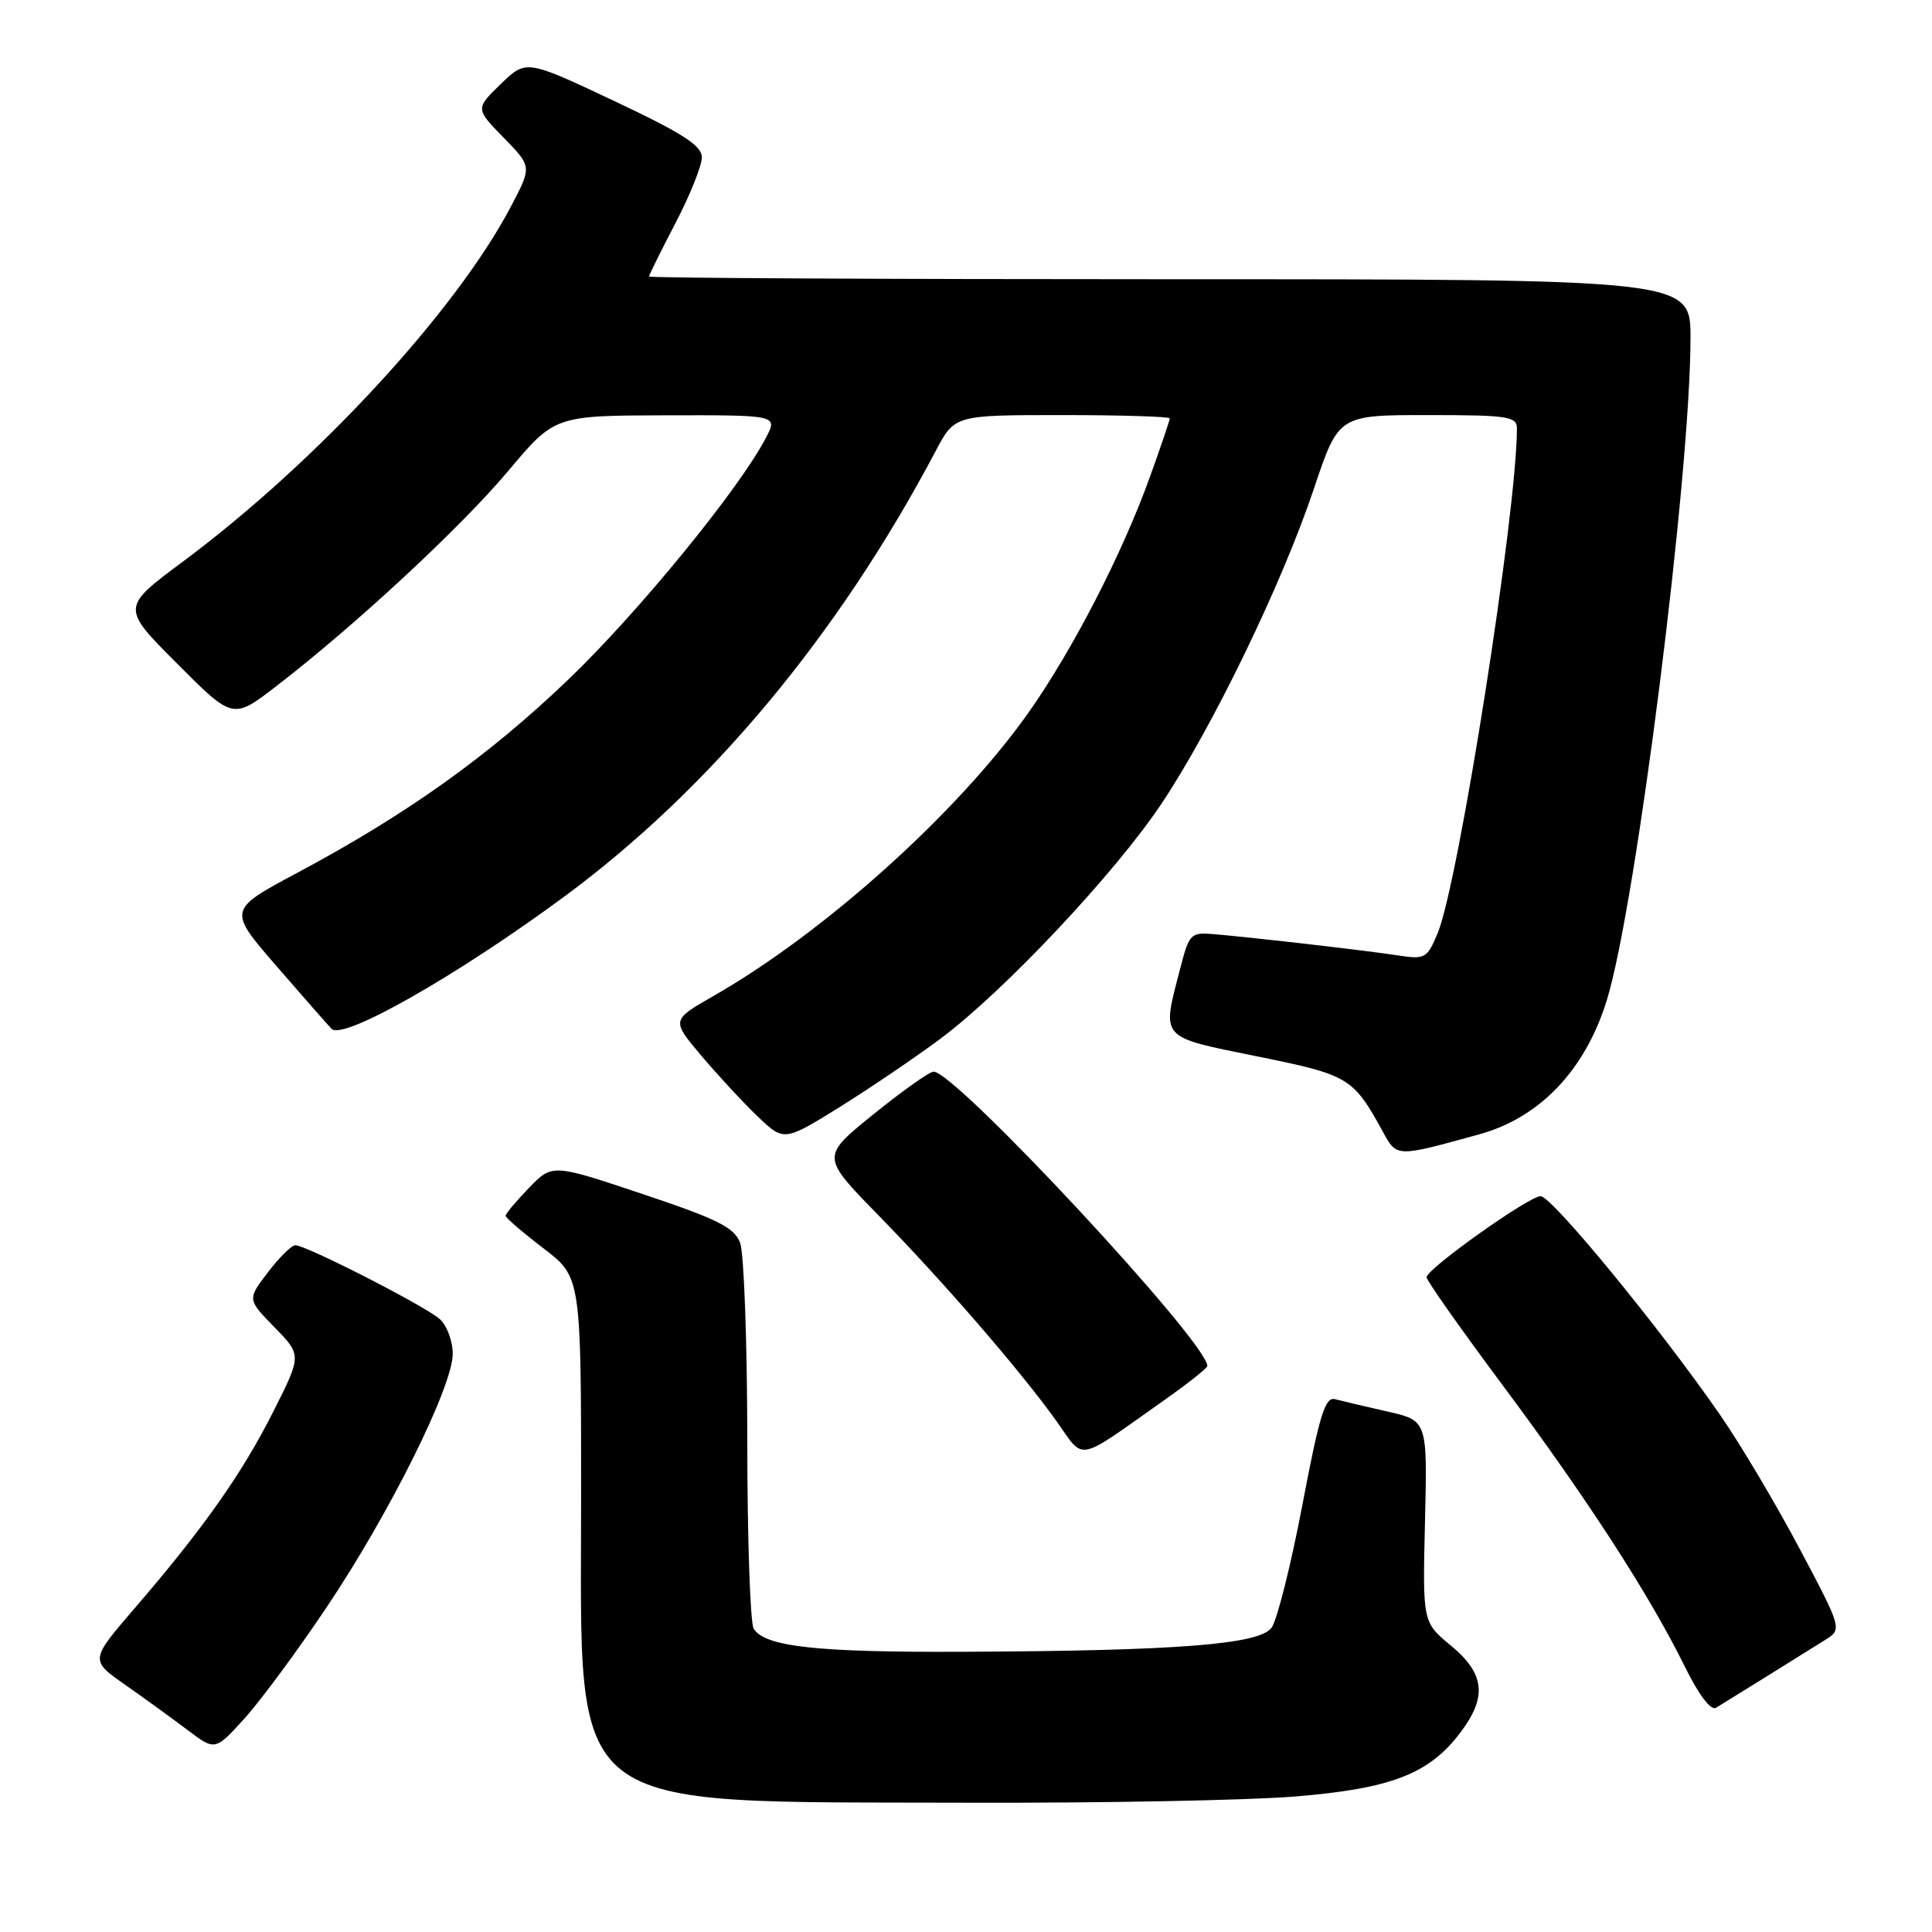 <?xml version="1.0" encoding="UTF-8" standalone="no"?>
<!DOCTYPE svg PUBLIC "-//W3C//DTD SVG 1.1//EN" "http://www.w3.org/Graphics/SVG/1.1/DTD/svg11.dtd" >
<svg xmlns="http://www.w3.org/2000/svg" xmlns:xlink="http://www.w3.org/1999/xlink" version="1.1" viewBox="0 0 256 256">
 <g >
 <path fill="currentColor"
d=" M 171.67 238.04 C 184.31 237.00 189.32 235.07 193.44 229.66 C 197.09 224.88 196.78 221.79 192.25 218.05 C 188.50 214.95 188.50 214.95 188.82 201.59 C 189.14 188.23 189.14 188.23 183.82 187.03 C 180.89 186.37 177.78 185.63 176.91 185.40 C 175.59 185.04 174.84 187.46 172.57 199.42 C 171.06 207.36 169.22 214.68 168.49 215.68 C 166.87 217.90 156.02 218.75 127.50 218.87 C 108.20 218.95 101.38 218.20 99.87 215.82 C 99.41 215.10 99.02 203.84 99.02 190.82 C 99.01 177.79 98.58 166.03 98.07 164.68 C 97.29 162.64 95.10 161.54 85.16 158.22 C 73.19 154.21 73.19 154.21 70.09 157.40 C 68.39 159.16 67.00 160.82 67.00 161.09 C 67.00 161.37 69.25 163.30 72.00 165.40 C 77.00 169.22 77.00 169.22 77.00 198.46 C 77.00 240.99 74.08 238.69 128.50 238.87 C 146.10 238.92 165.53 238.55 171.67 238.04 Z  M 43.26 213.00 C 51.59 200.60 59.97 183.77 59.99 179.40 C 59.99 177.70 59.22 175.62 58.25 174.77 C 56.30 173.04 40.56 165.00 39.14 165.00 C 38.64 165.00 37.01 166.61 35.50 168.59 C 32.76 172.17 32.76 172.17 36.37 175.87 C 39.98 179.57 39.98 179.57 36.22 187.03 C 32.09 195.23 26.97 202.50 17.87 213.07 C 11.92 219.98 11.92 219.98 16.58 223.24 C 19.14 225.03 22.87 227.74 24.87 229.25 C 28.50 231.99 28.50 231.99 32.36 227.75 C 34.48 225.41 39.39 218.78 43.26 213.00 Z  M 234.00 222.19 C 237.03 220.30 240.54 218.11 241.81 217.32 C 244.11 215.88 244.11 215.88 238.48 205.25 C 235.39 199.41 230.63 191.39 227.90 187.45 C 219.97 175.98 205.62 158.50 204.14 158.50 C 202.59 158.50 189.07 168.11 189.03 169.24 C 189.01 169.65 193.54 176.07 199.08 183.51 C 210.29 198.55 218.55 211.31 223.19 220.72 C 225.08 224.57 226.69 226.70 227.38 226.29 C 227.99 225.92 230.97 224.07 234.00 222.19 Z  M 154.31 185.50 C 157.42 183.30 159.98 181.28 159.98 181.00 C 159.99 177.88 126.63 142.00 123.71 142.00 C 123.17 142.00 119.59 144.53 115.76 147.63 C 108.80 153.25 108.80 153.25 116.25 160.88 C 124.99 169.81 135.14 181.54 139.94 188.24 C 143.80 193.64 142.37 193.92 154.31 185.50 Z  M 195.99 150.31 C 204.05 148.10 210.07 141.76 212.92 132.50 C 216.80 119.91 224.00 62.89 224.00 44.78 C 224.00 37.00 224.00 37.00 155.00 37.00 C 117.05 37.00 86.00 36.84 86.00 36.64 C 86.00 36.45 87.57 33.26 89.50 29.57 C 91.42 25.88 93.00 21.96 93.00 20.86 C 93.00 19.29 90.49 17.68 81.36 13.37 C 69.72 7.88 69.72 7.88 66.35 11.14 C 62.99 14.40 62.99 14.40 66.73 18.24 C 70.48 22.07 70.48 22.07 67.74 27.29 C 60.44 41.22 42.00 61.19 24.28 74.38 C 16.05 80.50 16.05 80.50 23.46 87.92 C 30.86 95.35 30.86 95.35 36.61 90.92 C 47.07 82.87 61.04 69.90 67.32 62.43 C 73.50 55.07 73.50 55.07 88.28 55.03 C 103.05 55.00 103.05 55.00 101.51 57.97 C 98.05 64.67 84.58 81.16 75.32 90.03 C 64.68 100.22 53.88 107.92 39.34 115.68 C 30.19 120.57 30.19 120.57 36.65 128.03 C 40.21 132.14 43.49 135.87 43.94 136.33 C 45.46 137.87 60.45 129.35 74.68 118.87 C 94.05 104.60 111.09 84.16 124.00 59.73 C 126.50 55.00 126.50 55.00 140.75 55.00 C 148.59 55.00 155.00 55.20 155.00 55.44 C 155.00 55.68 153.82 59.17 152.37 63.19 C 148.71 73.38 142.08 86.23 136.23 94.50 C 126.85 107.73 109.23 123.57 94.53 131.98 C 88.96 135.17 88.96 135.17 92.89 139.84 C 95.05 142.40 98.41 146.03 100.35 147.89 C 103.88 151.28 103.88 151.28 111.42 146.59 C 115.56 144.00 121.55 139.93 124.74 137.54 C 133.23 131.16 147.77 115.67 153.90 106.50 C 160.70 96.30 169.91 77.28 174.10 64.75 C 177.37 55.00 177.37 55.00 189.18 55.00 C 199.77 55.00 201.00 55.18 201.00 56.75 C 201.00 67.79 193.27 117.03 190.49 123.67 C 189.10 126.99 188.83 127.15 185.26 126.60 C 181.27 125.98 166.81 124.31 161.07 123.80 C 157.72 123.51 157.60 123.62 156.34 128.50 C 153.94 137.75 153.56 137.33 166.55 139.97 C 178.76 142.45 179.27 142.75 183.22 149.93 C 185.11 153.37 184.92 153.36 195.99 150.31 Z "/>
</g>
</svg>